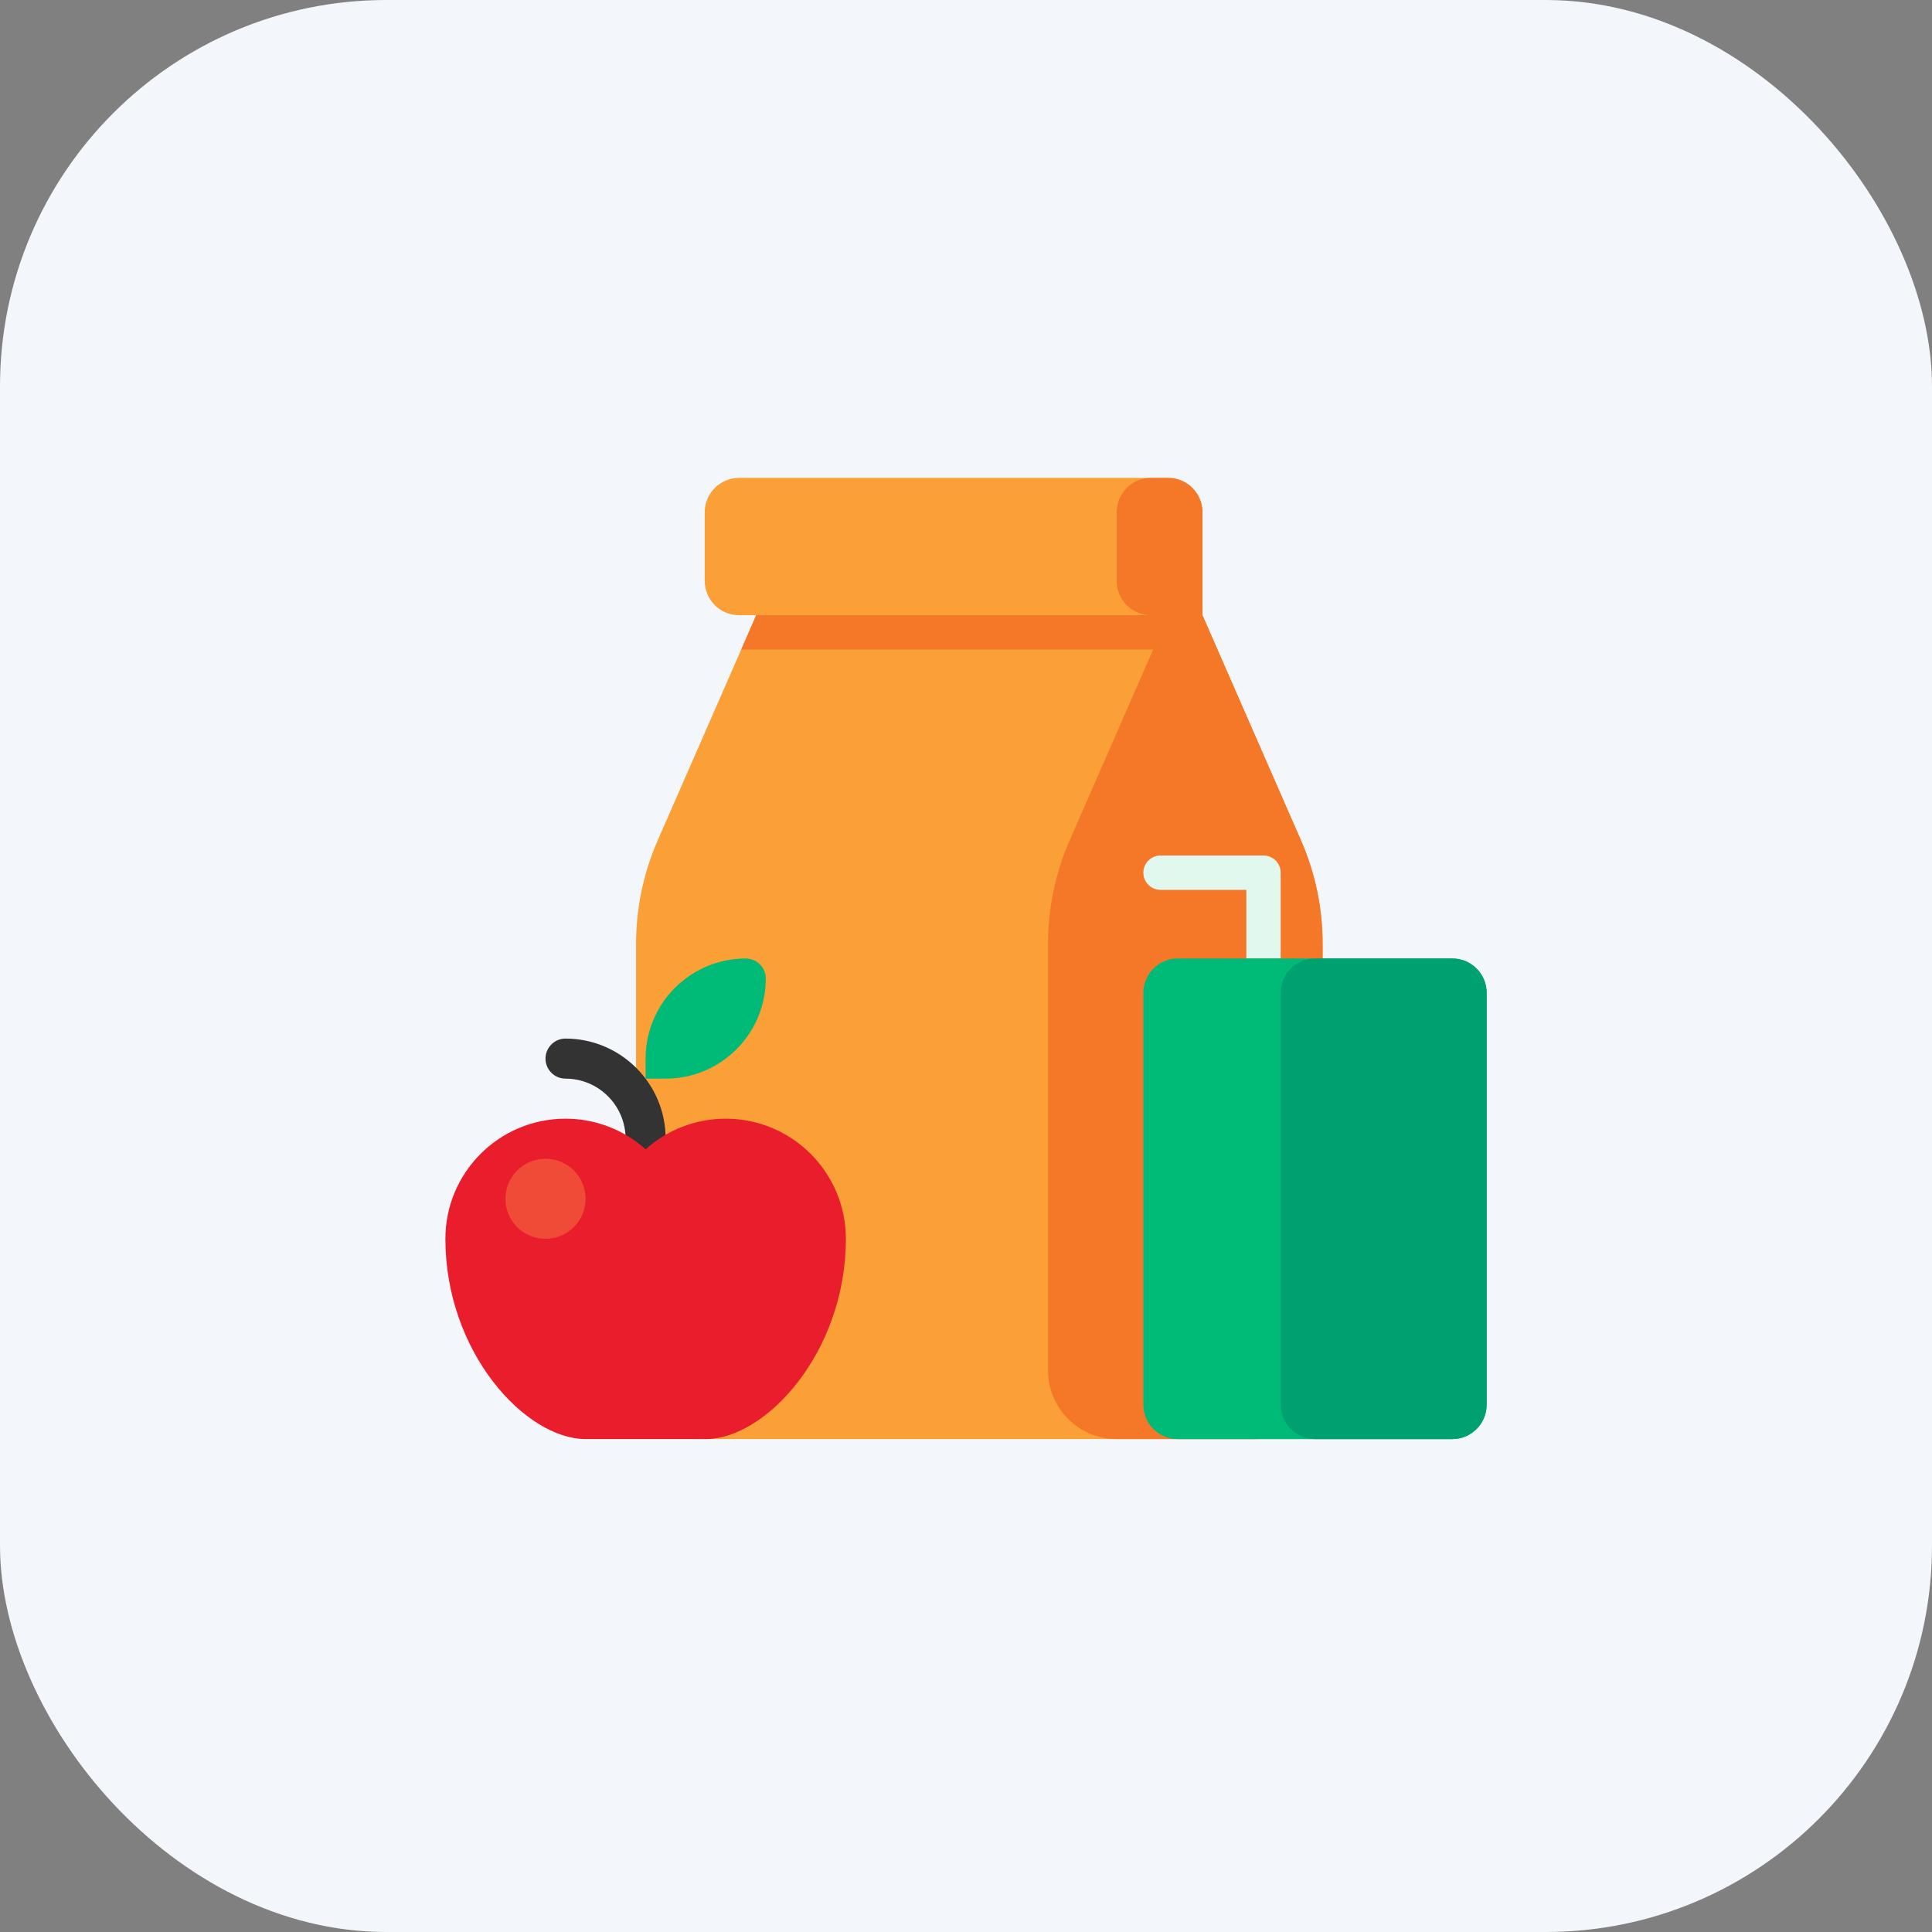 <svg width="60" height="60" viewBox="0 0 60 60" fill="none" xmlns="http://www.w3.org/2000/svg">
  <rect x="0" y="0" width="60" height="60" fill="#808080" stroke="none"/>
  <rect width="60" height="60" rx="12" fill="#F3F6FA"/>
  <path d="M40.405 26.102L37.344 19.106H23.485L20.424 26.102C19.982 27.113 19.754 28.204 19.754 29.307V42.559C19.754 43.737 20.709 44.691 21.886 44.691H38.943C40.121 44.691 41.075 43.737 41.075 42.559V29.307C41.075 28.204 40.847 27.113 40.405 26.102Z" fill="#FAA037"/>
  <path d="M22.952 14.842H36.278C36.867 14.842 37.344 15.319 37.344 15.908V19.106H22.952C22.363 19.106 21.886 18.629 21.886 18.04V15.908C21.886 15.319 22.363 14.842 22.952 14.842Z" fill="#FAA037"/>
  <path d="M35.745 14.842H36.278C36.867 14.842 37.344 15.319 37.344 15.908V19.106H35.745C35.156 19.106 34.679 18.629 34.679 18.04V15.908C34.679 15.319 35.156 14.842 35.745 14.842Z" fill="#F57828"/>
  <path d="M40.405 26.102L37.344 19.106H23.485L23.019 20.172H35.812L33.217 26.102C32.775 27.113 32.547 28.204 32.547 29.307V42.559C32.547 43.737 33.501 44.691 34.679 44.691H38.943C40.121 44.691 41.075 43.737 41.075 42.559V29.307C41.075 28.204 40.847 27.113 40.405 26.102Z" fill="#F57828"/>
  <path d="M20.05 36.4C19.707 36.4 19.428 36.121 19.428 35.778V35.364C19.428 34.335 18.591 33.498 17.563 33.498C17.219 33.498 16.941 33.219 16.941 32.876C16.941 32.533 17.219 32.254 17.563 32.254C19.277 32.254 20.672 33.649 20.672 35.364V35.778C20.672 36.121 20.394 36.4 20.05 36.4Z" fill="#333333"/>
  <path d="M22.538 34.742C21.582 34.742 20.71 35.101 20.05 35.692C19.39 35.101 18.519 34.742 17.563 34.742C15.502 34.742 13.832 36.412 13.832 38.473C13.832 41.997 16.319 44.691 18.185 44.691C20.05 44.691 20.05 44.691 20.05 44.691C20.05 44.691 20.05 44.691 21.916 44.691C23.782 44.691 26.269 41.997 26.269 38.473C26.269 36.412 24.598 34.742 22.538 34.742Z" fill="#EA1D2D"/>
  <path d="M16.941 38.473C17.628 38.473 18.185 37.916 18.185 37.229C18.185 36.542 17.628 35.986 16.941 35.986C16.254 35.986 15.697 36.542 15.697 37.229C15.697 37.916 16.254 38.473 16.941 38.473Z" fill="#F04B37"/>
  <path d="M23.16 29.767C21.442 29.767 20.05 31.159 20.05 32.876V33.498H20.672C22.389 33.498 23.782 32.106 23.782 30.389C23.782 30.045 23.503 29.767 23.16 29.767Z" fill="#00BB78"/>
  <path d="M38.706 29.767H39.772V27.102C39.772 26.807 39.534 26.569 39.239 26.569H36.041C35.747 26.569 35.508 26.807 35.508 27.102C35.508 27.396 35.747 27.635 36.041 27.635H38.706V29.767Z" fill="#E0F8EE"/>
  <path d="M45.102 29.767H36.574C35.985 29.767 35.508 30.244 35.508 30.833V43.626C35.508 44.214 35.985 44.692 36.574 44.692H45.102C45.691 44.692 46.169 44.214 46.169 43.626V30.833C46.169 30.244 45.691 29.767 45.102 29.767Z" fill="#00BB78"/>
  <path d="M45.103 29.767H40.838C40.25 29.767 39.772 30.244 39.772 30.833V43.626C39.772 44.214 40.25 44.692 40.838 44.692H45.103C45.691 44.692 46.169 44.214 46.169 43.626V30.833C46.169 30.244 45.691 29.767 45.103 29.767Z" fill="#00A171"/>
</svg>
